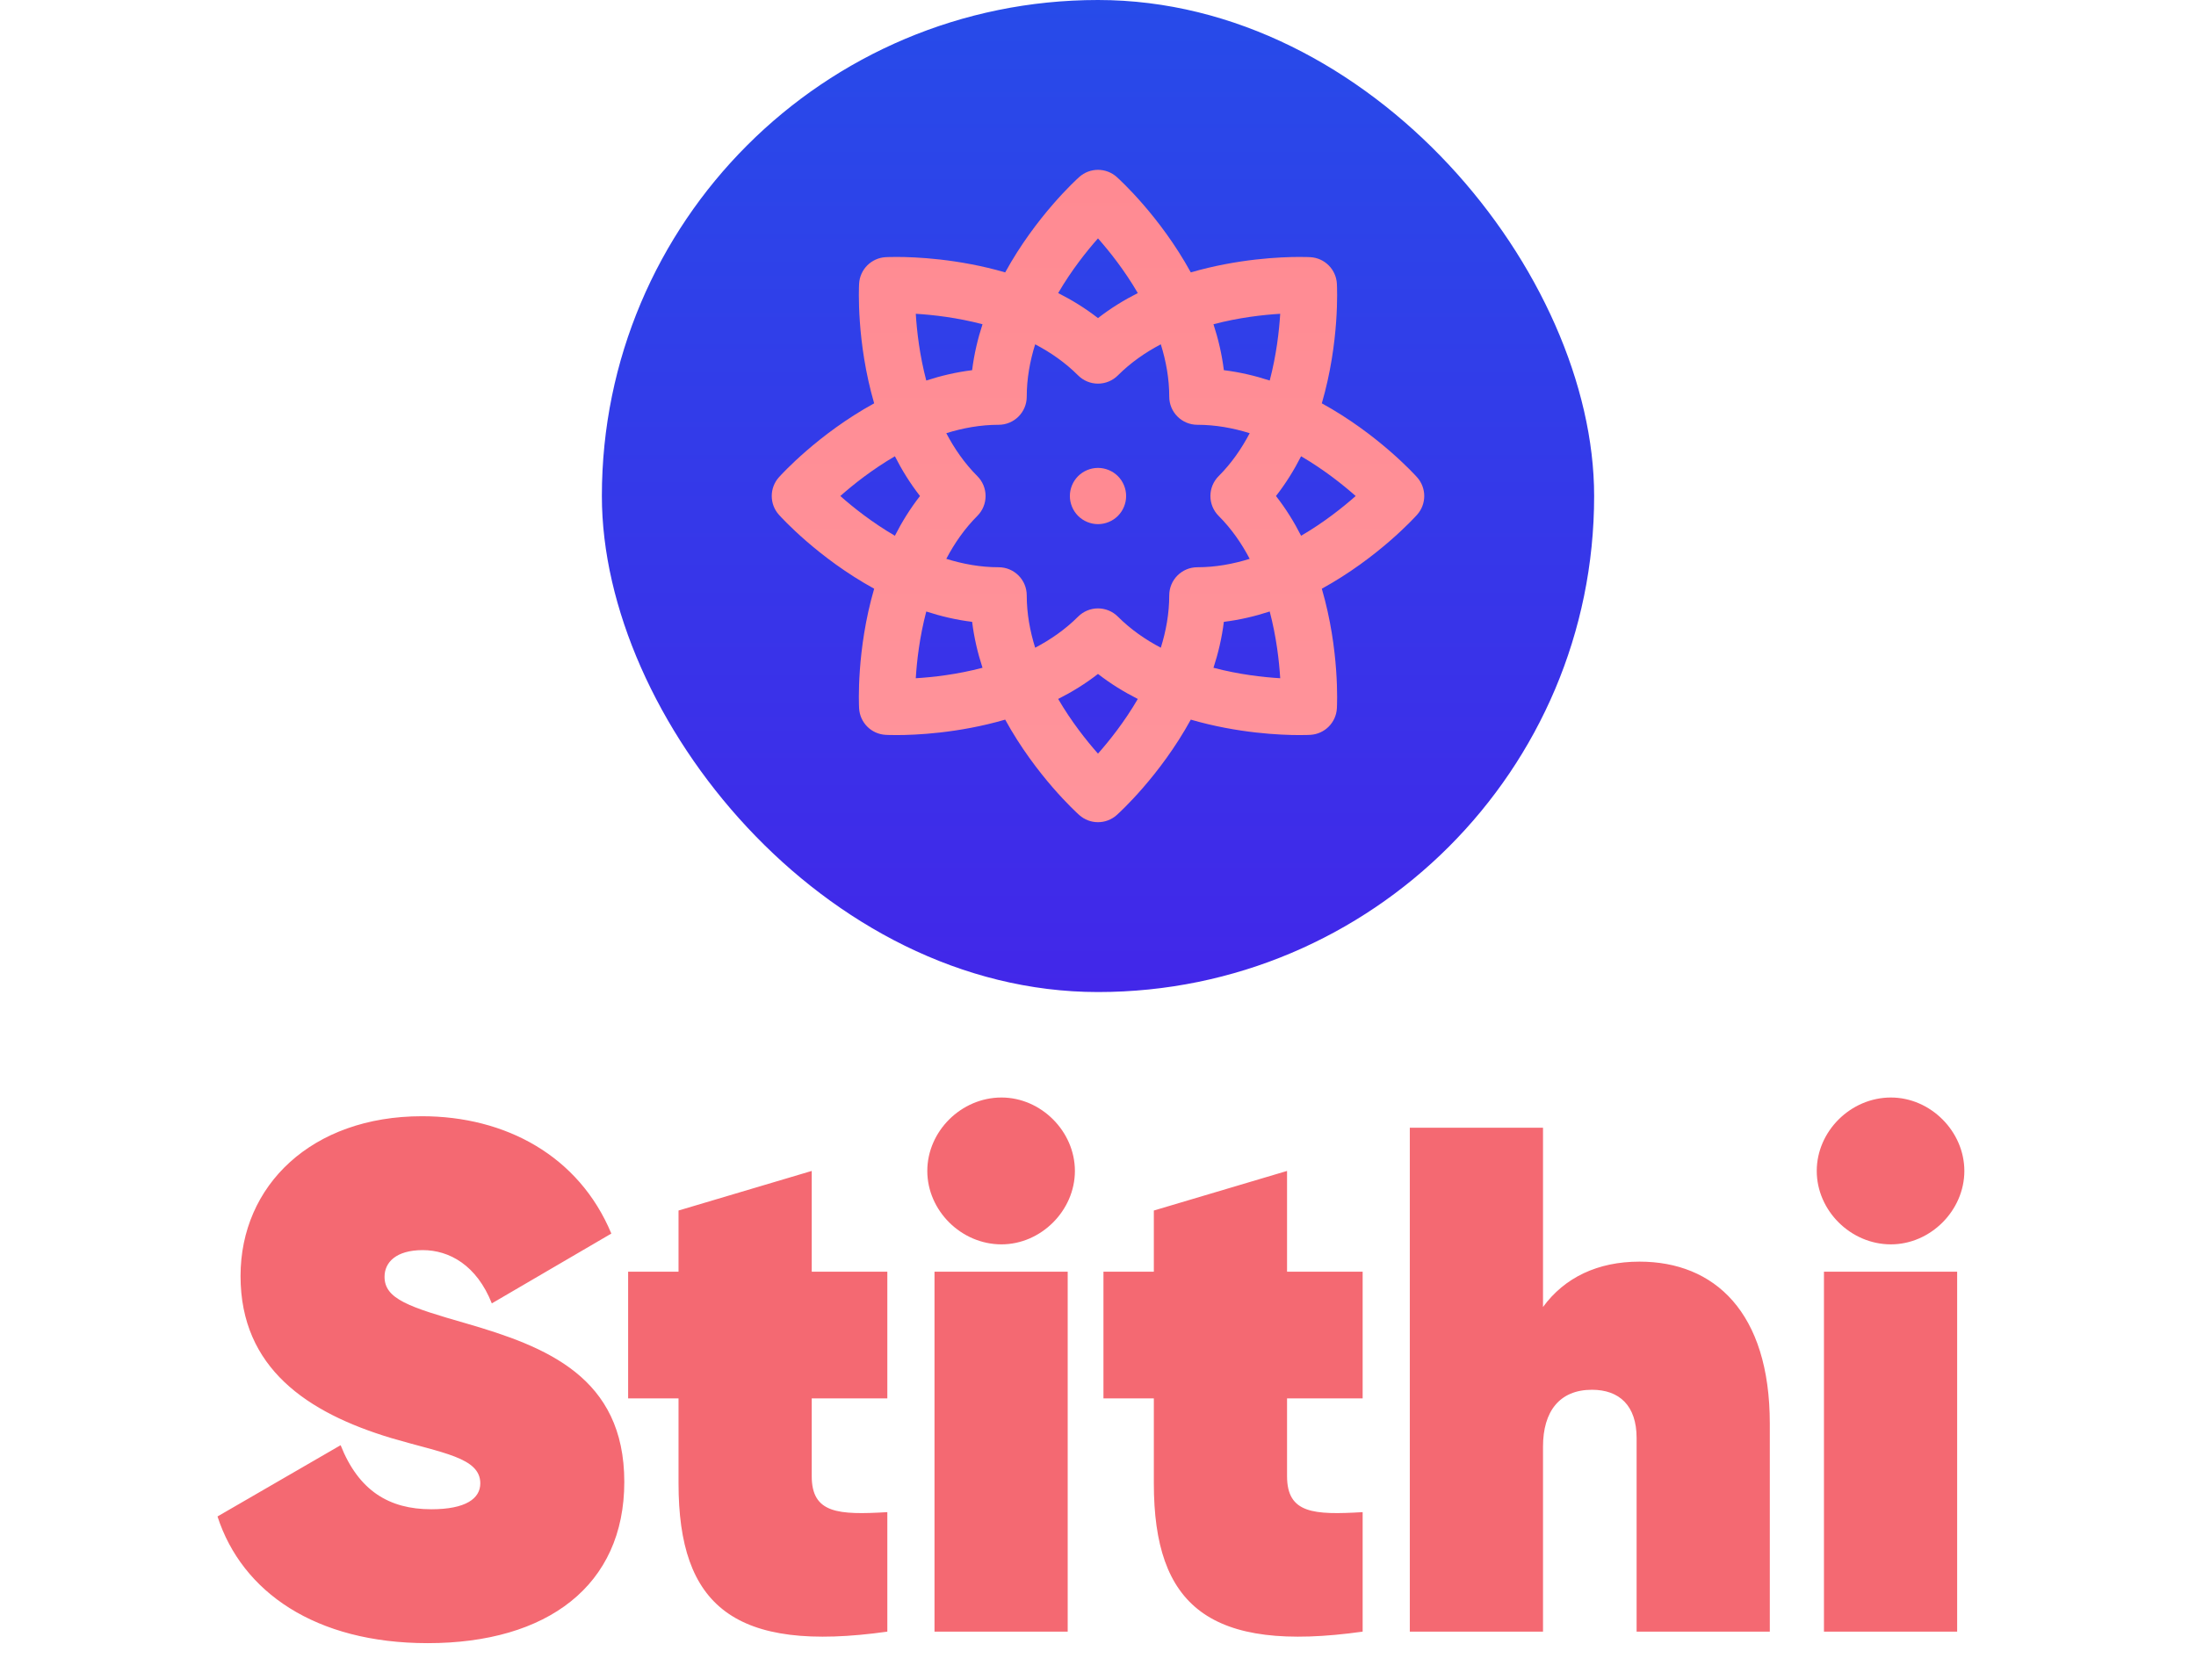 <svg width="183" height="140" viewBox="0 0 183 140" fill="none" xmlns="http://www.w3.org/2000/svg">
<path d="M35.645 136.96C45.605 136.96 52.025 132.16 52.025 123.52C52.025 114.76 45.485 112.24 38.885 110.32C34.085 108.94 32.045 108.28 32.045 106.42C32.045 105.22 33.005 104.2 35.225 104.2C37.445 104.2 39.725 105.46 40.985 108.64L50.945 102.82C48.245 96.34 42.125 93.04 35.165 93.04C25.985 93.04 20.045 98.8 20.045 106.36C20.045 114.04 25.625 117.76 32.585 119.86C36.845 121.12 40.025 121.48 40.025 123.64C40.025 124.9 38.825 125.8 35.945 125.8C32.405 125.8 29.885 124.24 28.385 120.46L18.125 126.4C20.165 132.7 26.285 136.96 35.645 136.96ZM73.944 116.56V106H67.644V97.6L56.544 100.9V106H52.344V116.56H56.544V123.64C56.544 133.84 61.164 137.8 73.944 136V126.04C69.864 126.28 67.644 126.16 67.644 123.04V116.56H73.944ZM83.455 103.72C86.755 103.72 89.575 100.9 89.575 97.6C89.575 94.3 86.755 91.48 83.455 91.48C80.095 91.48 77.275 94.3 77.275 97.6C77.275 100.9 80.095 103.72 83.455 103.72ZM77.875 136H88.975V106H77.875V136ZM113.554 116.56V106H107.254V97.6L96.153 100.9V106H91.954V116.56H96.153V123.64C96.153 133.84 100.774 137.8 113.554 136V126.04C109.474 126.28 107.254 126.16 107.254 123.04V116.56H113.554ZM136.624 105.16C133.144 105.16 130.384 106.48 128.584 108.94V94H117.484V136H128.584V120.58C128.584 117.64 129.964 115.84 132.664 115.84C134.944 115.84 136.384 117.16 136.384 119.86V136H147.484V118.66C147.484 109.36 142.864 105.16 136.624 105.16ZM157.576 103.72C160.876 103.72 163.696 100.9 163.696 97.6C163.696 94.3 160.876 91.48 157.576 91.48C154.216 91.48 151.396 94.3 151.396 97.6C151.396 100.9 154.216 103.72 157.576 103.72ZM151.996 136H163.096V106H151.996V136Z" fill="#F46972"/>
<rect x="50.156" width="82.689" height="82.689" rx="41.344" fill="url(#paint0_linear)"/>
<path d="M64.91 39.78C65.114 39.553 68.177 36.182 72.847 33.618C71.358 28.502 71.575 23.953 71.592 23.648C71.658 22.455 72.611 21.502 73.803 21.436C73.839 21.434 74.165 21.417 74.713 21.417C76.247 21.417 79.835 21.562 83.766 22.705C86.331 18.027 89.708 14.958 89.936 14.754C90.826 13.957 92.173 13.957 93.063 14.754C93.291 14.958 96.668 18.027 99.233 22.705C103.163 21.562 106.752 21.417 108.286 21.417C108.834 21.417 109.16 21.434 109.196 21.436C110.389 21.502 111.341 22.455 111.407 23.648C111.424 23.953 111.641 28.502 110.152 33.618C114.822 36.182 117.885 39.553 118.089 39.78C118.886 40.67 118.886 42.017 118.089 42.907C117.885 43.135 114.822 46.505 110.152 49.07C111.641 54.186 111.424 58.735 111.407 59.04C111.341 60.233 110.388 61.185 109.195 61.251C109.16 61.253 108.834 61.27 108.286 61.27C106.752 61.27 103.163 61.126 99.233 59.983C96.667 64.661 93.29 67.73 93.063 67.934C92.618 68.332 92.059 68.531 91.499 68.531C90.94 68.531 90.381 68.332 89.936 67.934C89.708 67.73 86.331 64.661 83.766 59.983C79.835 61.126 76.247 61.27 74.713 61.27C74.713 61.27 74.713 61.27 74.712 61.27C74.164 61.27 73.838 61.253 73.803 61.251C72.61 61.186 71.658 60.233 71.592 59.04C71.575 58.735 71.358 54.186 72.847 49.07C68.176 46.505 65.113 43.135 64.91 42.907C64.113 42.017 64.113 40.67 64.91 39.78ZM76.315 26.155C76.403 27.599 76.631 29.595 77.189 31.718C78.406 31.321 79.684 31.019 81.011 30.856C81.175 29.526 81.478 28.246 81.876 27.026C79.753 26.468 77.759 26.242 76.315 26.155ZM91.499 19.87C90.54 20.955 89.288 22.529 88.181 24.427C89.325 25.006 90.445 25.693 91.499 26.514C92.553 25.693 93.673 25.006 94.817 24.427C93.71 22.529 92.459 20.955 91.499 19.87ZM101.123 27.026C101.521 28.246 101.824 29.526 101.988 30.855C103.315 31.019 104.593 31.321 105.81 31.718C106.368 29.595 106.595 27.599 106.684 26.155C105.24 26.242 103.246 26.468 101.123 27.026ZM108.425 44.657C110.32 43.551 111.89 42.301 112.973 41.344C111.89 40.386 110.319 39.137 108.425 38.031C107.845 39.172 107.155 40.29 106.332 41.344C107.155 42.398 107.845 43.515 108.425 44.657ZM106.684 56.532C106.595 55.089 106.368 53.093 105.81 50.969C104.593 51.366 103.315 51.669 101.988 51.832C101.824 53.161 101.521 54.442 101.123 55.661C103.246 56.22 105.24 56.446 106.684 56.532ZM91.499 62.817C92.459 61.733 93.711 60.158 94.817 58.26C93.674 57.681 92.553 56.995 91.499 56.174C90.446 56.995 89.326 57.681 88.181 58.26C89.288 60.159 90.54 61.733 91.499 62.817ZM85.562 49.625C85.562 51.135 85.831 52.601 86.264 53.989C87.549 53.313 88.774 52.466 89.842 51.398C90.282 50.958 90.878 50.711 91.499 50.711C92.121 50.711 92.717 50.958 93.157 51.398C94.225 52.466 95.45 53.314 96.735 53.989C97.168 52.601 97.437 51.135 97.437 49.625C97.437 48.331 98.486 47.281 99.781 47.281C101.289 47.281 102.755 47.013 104.141 46.58C103.467 45.294 102.62 44.068 101.553 43.001C101.114 42.562 100.867 41.965 100.867 41.344C100.867 40.722 101.114 40.126 101.553 39.687C102.62 38.62 103.466 37.394 104.141 36.108C102.754 35.675 101.289 35.407 99.781 35.407C98.486 35.407 97.437 34.357 97.437 33.063C97.437 31.553 97.168 30.086 96.734 28.699C95.45 29.374 94.225 30.222 93.157 31.29C92.717 31.73 92.121 31.977 91.499 31.977C90.878 31.977 90.281 31.73 89.842 31.29C88.774 30.222 87.549 29.374 86.264 28.699C85.831 30.086 85.562 31.553 85.562 33.063C85.562 34.357 84.513 35.407 83.218 35.407C81.71 35.407 80.244 35.675 78.858 36.108C79.532 37.394 80.379 38.62 81.445 39.687C81.885 40.126 82.132 40.722 82.132 41.344C82.132 41.966 81.885 42.562 81.445 43.001C80.379 44.068 79.532 45.294 78.858 46.58C80.245 47.013 81.71 47.281 83.218 47.281C84.513 47.281 85.562 48.331 85.562 49.625ZM81.876 55.661C81.478 54.442 81.175 53.161 81.011 51.832C79.684 51.669 78.406 51.366 77.189 50.97C76.631 53.093 76.403 55.089 76.315 56.532C77.758 56.446 79.753 56.22 81.876 55.661ZM74.574 44.657C75.154 43.515 75.844 42.398 76.667 41.344C75.844 40.29 75.154 39.172 74.574 38.031C72.679 39.137 71.109 40.386 70.026 41.344C71.109 42.302 72.68 43.551 74.574 44.657Z" fill="url(#paint1_linear)"/>
<path d="M89.842 39.687C90.28 39.251 90.883 39.001 91.5 39.001C92.117 39.001 92.722 39.251 93.158 39.687C93.594 40.122 93.844 40.727 93.844 41.344C93.844 41.962 93.594 42.565 93.158 43.002C92.722 43.438 92.117 43.688 91.5 43.688C90.883 43.688 90.28 43.438 89.842 43.002C89.406 42.565 89.156 41.962 89.156 41.344C89.156 40.727 89.406 40.124 89.842 39.687Z" fill="#FF8A92"/>
<defs>
<linearGradient id="paint0_linear" x1="91.5" y1="0" x2="91.5" y2="82.689" gradientUnits="userSpaceOnUse">
<stop stop-color="#274BE9"/>
<stop offset="1" stop-color="#4227E9"/>
</linearGradient>
<linearGradient id="paint1_linear" x1="91.499" y1="14.156" x2="91.499" y2="68.531" gradientUnits="userSpaceOnUse">
<stop stop-color="#FF8A92"/>
<stop offset="1" stop-color="#FF949B"/>
</linearGradient>
</defs>
</svg>
